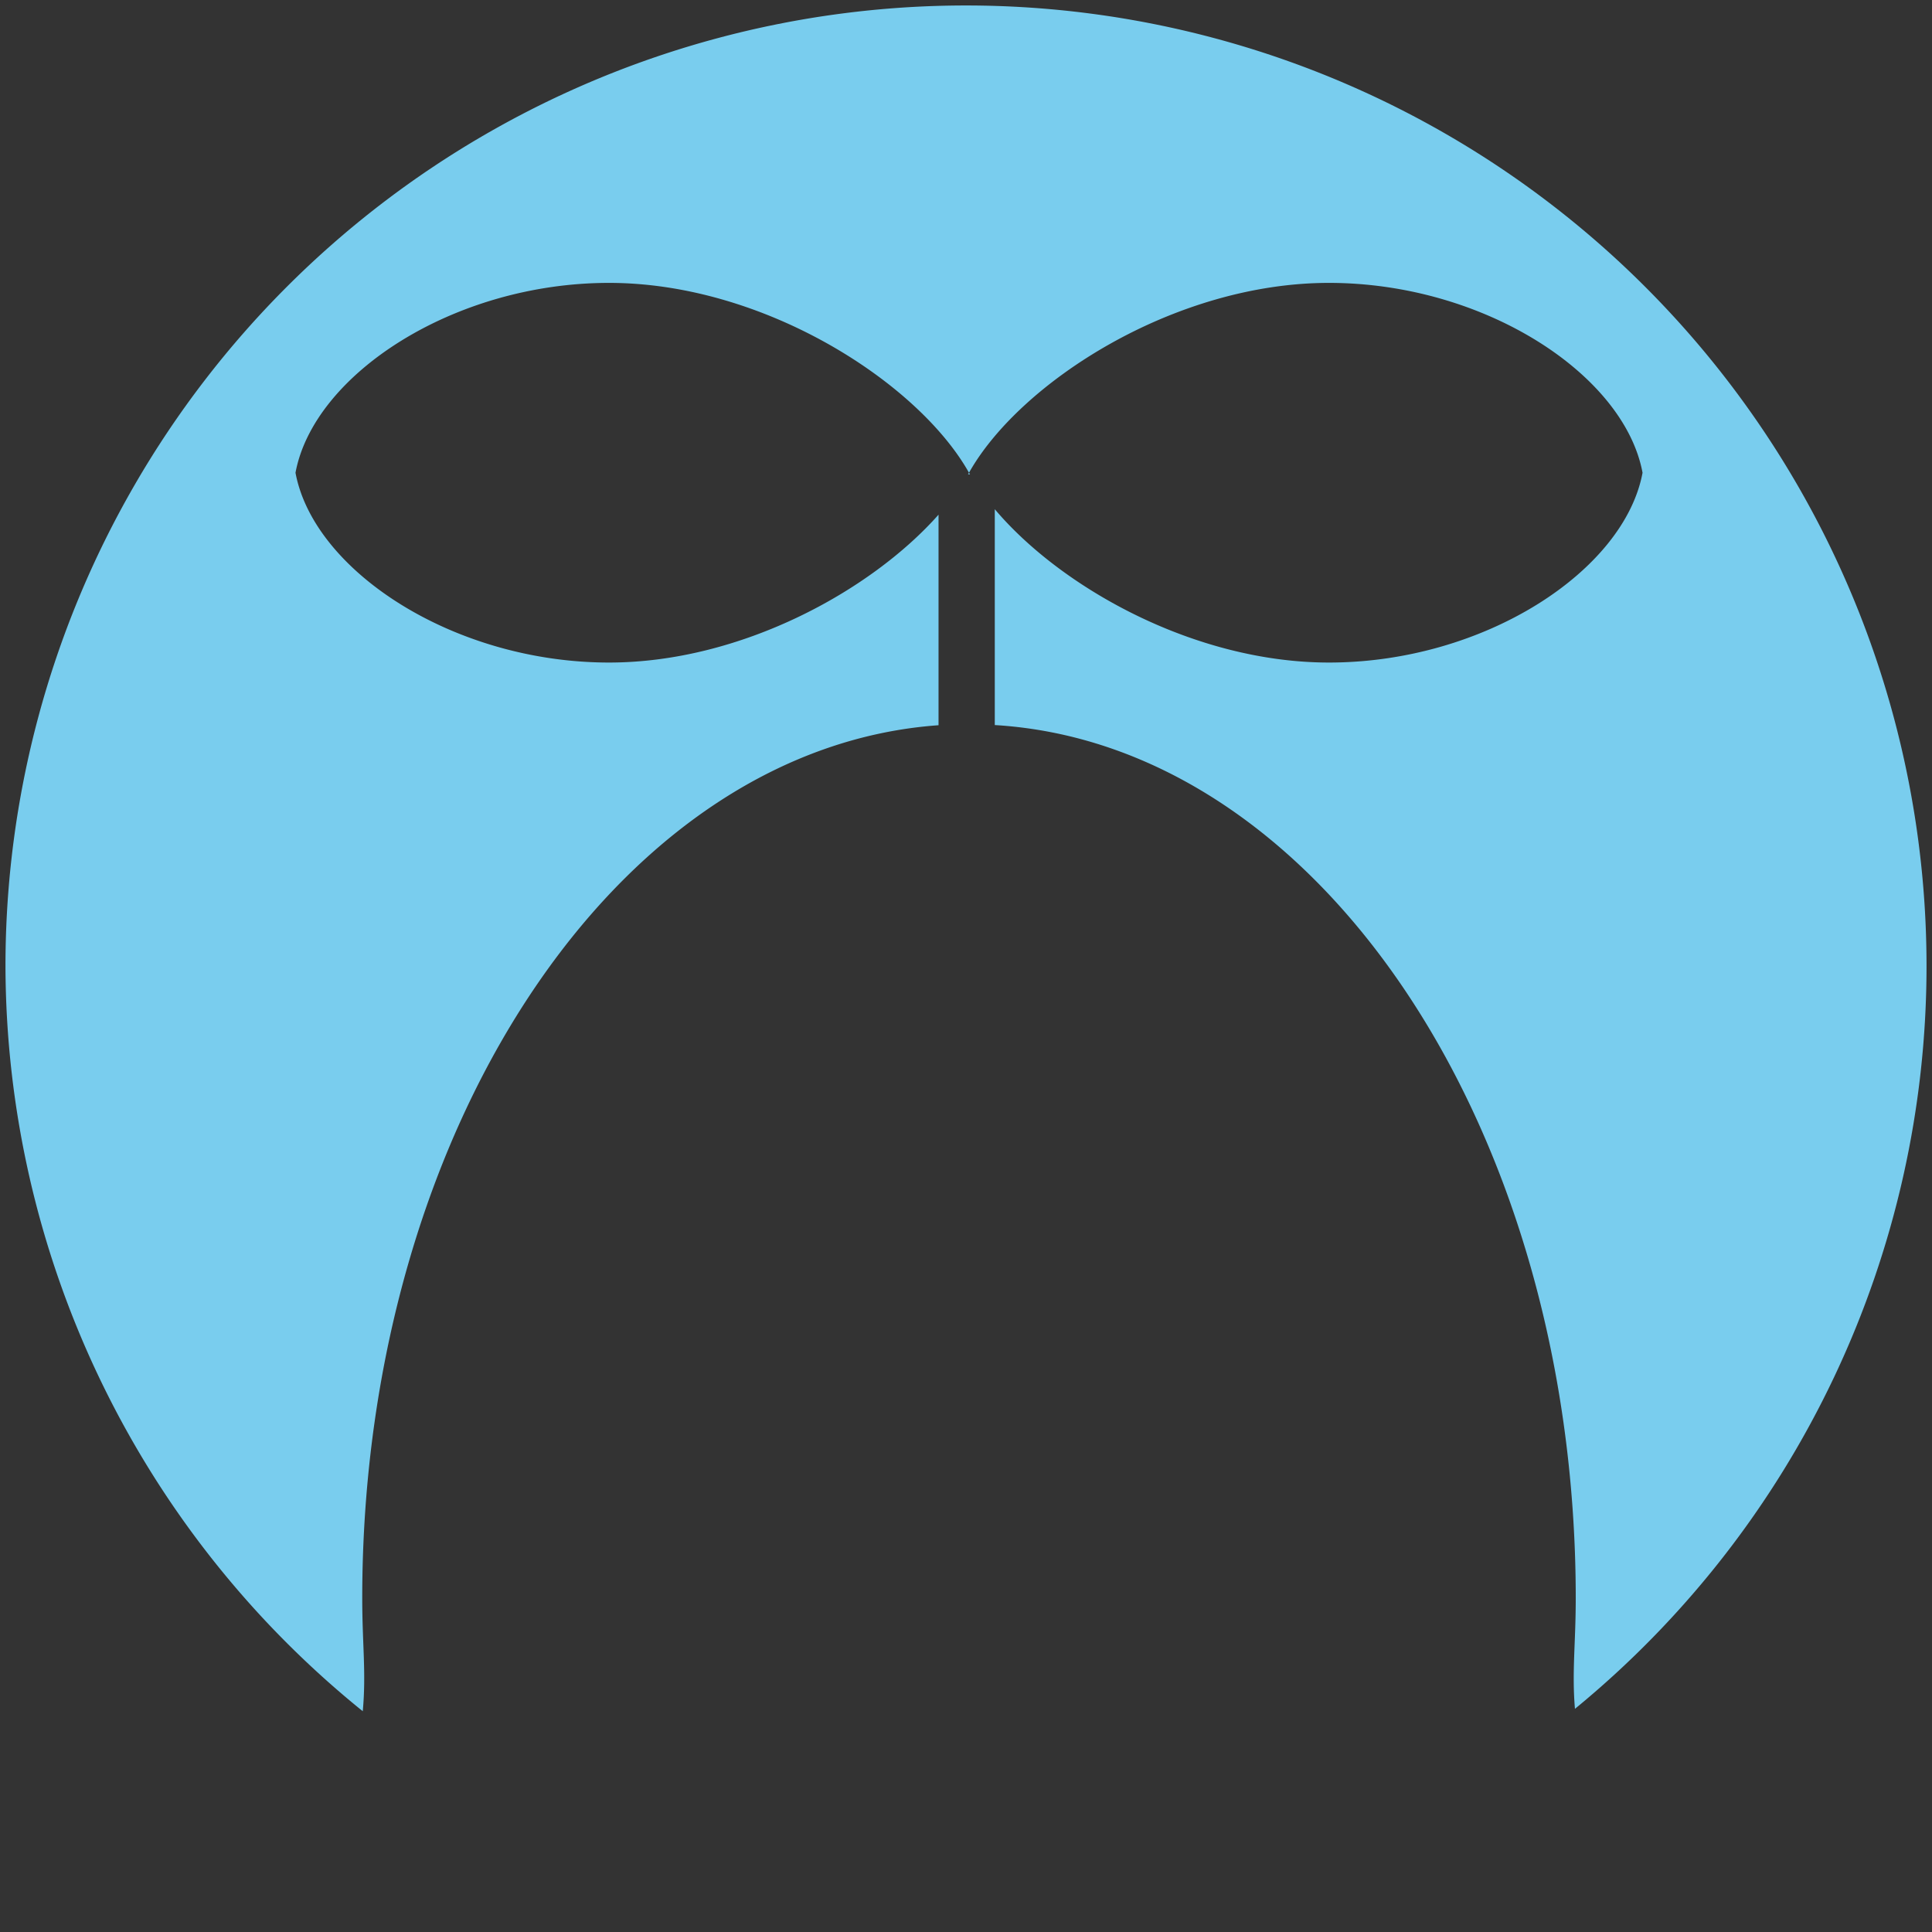 <?xml version="1.0" encoding="UTF-8" standalone="no"?>
<!-- Created with Inkscape (http://www.inkscape.org/) -->

<svg
   width="128"
   height="128"
   viewBox="0 0 33.867 33.867"
   version="1.1"
   id="svg1"
   inkscape:version="1.3 (0e150ed6c4, 2023-07-21)"
   sodipodi:docname="Icon.svg"
   xmlns:inkscape="http://www.inkscape.org/namespaces/inkscape"
   xmlns:sodipodi="http://sodipodi.sourceforge.net/DTD/sodipodi-0.dtd"
   xmlns="http://www.w3.org/2000/svg"
   xmlns:svg="http://www.w3.org/2000/svg">
  <rect x="0" y="0" width="33.867" height="33.867" fill="#333333" stroke="none"/>
  <sodipodi:namedview
     id="namedview1"
     pagecolor="#ffffff"
     bordercolor="#000000"
     borderopacity="0.25"
     inkscape:showpageshadow="2"
     inkscape:pageopacity="0.0"
     inkscape:pagecheckerboard="true"
     inkscape:deskcolor="#d1d1d1"
     inkscape:document-units="px"
     inkscape:zoom="4"
     inkscape:cx="38"
     inkscape:cy="134.125"
     inkscape:window-width="2560"
     inkscape:window-height="1377"
     inkscape:window-x="1912"
     inkscape:window-y="-8"
     inkscape:window-maximized="1"
     inkscape:current-layer="layer1"
     labelstyle="below" />
  <defs
     id="defs1" />
  <g
     inkscape:label="Layer 1"
     inkscape:groupmode="layer"
     id="layer1">
    <path
       id="path2"
       style="fill:#79cdee;fill-opacity:1;stroke-width:0.083"
       d="m -8.673,14.133 c 0,2.529 -2.05,4.579 -4.579,4.579 -2.529,0 -4.579,-2.05 -4.579,-4.579 0,-2.529 2.05,-4.579 4.579,-4.579 2.529,0 4.579,2.05 4.579,4.579 z"
       sodipodi:nodetypes="sssss" />
    <path
       id="path3"
       style="fill:#fdb515;fill-opacity:1;stroke-width:0.083"
       d="m -8.673,24.358 c 0,2.529 -2.05,4.579 -4.579,4.579 -2.529,0 -4.579,-2.05 -4.579,-4.579 0,-2.529 2.05,-4.579 4.579,-4.579 2.529,0 4.579,2.05 4.579,4.579 z"
       sodipodi:nodetypes="sssss" />
    <path
       id="path4"
       style="fill:#fcf9f7;fill-opacity:1;stroke-width:0.083"
       d="m -8.718,3.508 c 0,2.529 -2.05,4.579 -4.579,4.579 -2.529,0 -4.579,-2.05 -4.579,-4.579 0,-2.529 2.05,-4.579 4.579,-4.579 2.529,0 4.579,2.05 4.579,4.579 z"
       sodipodi:nodetypes="sssss" />
    <path
       id="path5"
       style="fill:#79cdee;stroke-width:0.265"
       d="m -17.047,-12.563 c 0,-2.946 1.895,-5.869 3.601,-6.828 1.706,0.959 3.601,3.882 3.601,6.828 0,2.946 -1.738,5.602 -3.601,5.948 -1.863,-0.346 -3.601,-3.001 -3.601,-5.948 z"
       sodipodi:nodetypes="scscs" />
    <path
       id="path21"
       style="fill:#79cdee;stroke-width:0.265"
       d="m -37.743,-15.732 c -2.946,0 -5.602,1.738 -5.947,3.601 0.346,1.863 3.001,3.601 5.947,3.601 2.492,0 4.966,-1.356 6.25,-2.806 v 6.038 h 1.067 v -6.141 c 1.256,1.488 3.788,2.909 6.339,2.909 2.946,0 5.602,-1.738 5.948,-3.601 -0.346,-1.863 -3.002,-3.601 -5.948,-3.601 -2.946,0 -5.869,1.895 -6.828,3.601 0.006,0.01 0.013,0.021 0.019,0.031 h -0.037 c 0.006,-0.01 0.013,-0.021 0.019,-0.031 -0.959,-1.706 -3.882,-3.601 -6.828,-3.601 z" />
    <path
       id="path22"
       style="fill:#79cdee;fill-opacity:1;stroke-width:0.26"
       d="m -51.821,-2.262 c -2.946,0 -5.602,1.738 -5.947,3.601 0.346,1.863 3.001,3.601 5.947,3.601 2.492,0 4.966,-1.356 6.25,-2.806 v 3.994 c -2.948,0.21 -5.604,2.018 -7.56,4.835 -2.083,3.001 -3.371,7.146 -3.371,11.725 0,2.172 0.52,2.196 -2.029,8.422 -0.258,0.629 3.241,-0.974 3.48,-0.358 0.458,1.184 1.619,3.86 3.899,5.945 0.265,0.242 1.258,1.565 1.617,2.407 0.5,-0.314 1.07,-2.246 2.091,-1.927 0.79,0.247 1.61,0.377 2.452,0.377 0.841,0 1.662,-0.13 2.452,-0.377 1.021,-0.319 1.591,1.613 2.091,1.927 0.359,-0.841 1.351,-2.164 1.616,-2.407 2.28,-2.085 3.441,-4.761 3.899,-5.945 0.238,-0.616 3.737,0.987 3.48,0.358 -2.549,-6.226 -2.029,-6.25 -2.029,-8.422 0,-4.579 -1.288,-8.724 -3.371,-11.725 -1.975,-2.846 -4.666,-4.659 -7.65,-4.838 V 2.032 c 1.256,1.488 3.788,2.909 6.339,2.909 2.946,0 5.602,-1.738 5.948,-3.601 -0.346,-1.863 -3.002,-3.601 -5.948,-3.601 -2.946,0 -5.869,1.896 -6.828,3.601 0.006,0.01 0.013,0.021 0.019,0.031 h -0.037 c 0.006,-0.01 0.013,-0.021 0.019,-0.031 -0.959,-1.706 -3.882,-3.601 -6.828,-3.601 z" />
    <path
       id="path23"
       style="fill:#79cdee;stroke-width:0.174"
       d="M 16.933 0.096 A 16.838 16.838 0 0 0 0.096 16.933 A 16.838 16.838 0 0 0 6.359 29.997 C 6.421 29.325 6.35 28.827 6.35 28.016 C 6.35 23.785 7.541 19.954 9.466 17.181 C 11.273 14.578 13.728 12.907 16.452 12.713 L 16.452 9.022 C 15.265 10.362 12.979 11.614 10.676 11.614 C 7.954 11.614 5.5 10.008 5.18 8.287 C 5.5 6.565 7.954 4.959 10.676 4.959 C 13.399 4.959 16.1 6.71 16.986 8.287 C 17.872 6.71 20.574 4.959 23.296 4.959 C 26.019 4.959 28.473 6.565 28.793 8.287 C 28.473 10.008 26.019 11.614 23.296 11.614 C 20.939 11.614 18.599 10.301 17.438 8.926 L 17.438 12.71 C 20.195 12.876 22.682 14.552 24.507 17.181 C 26.432 19.954 27.622 23.785 27.622 28.016 C 27.622 28.811 27.553 29.303 27.608 29.955 A 16.838 16.838 0 0 0 33.771 16.933 A 16.838 16.838 0 0 0 16.933 0.096 z M 16.986 8.287 C 16.981 8.296 16.975 8.306 16.969 8.315 L 17.004 8.315 C 16.998 8.306 16.992 8.296 16.986 8.287 z " />
    <path
       id="path24"
       style="fill:#79cdee;stroke-width:0.174"
       d="m -35.851,40.18 a 16.838,16.838 0 0 0 -16.838,16.838 16.838,16.838 0 0 0 6.263,13.064 c 0.062,-0.672 -0.009,-1.17 -0.009,-1.981 0,-4.231 1.191,-8.062 3.116,-10.835 1.807,-2.604 4.262,-4.274 6.987,-4.468 v -3.691 c -1.187,1.34 -3.473,2.593 -5.776,2.593 -2.723,0 -5.177,-1.606 -5.496,-3.327 0.32,-1.722 2.774,-3.328 5.496,-3.328 2.723,0 5.424,1.752 6.31,3.328 0.886,-1.576 3.587,-3.328 6.31,-3.328 2.723,0 5.177,1.606 5.496,3.328 -0.32,1.722 -2.774,3.327 -5.496,3.327 -2.357,0 -4.698,-1.313 -5.859,-2.688 v 3.784 c 2.757,0.166 5.244,1.842 7.069,4.472 1.925,2.773 3.115,6.604 3.115,10.835 0,0.795 -0.069,1.287 -0.014,1.938 A 16.838,16.838 0 0 0 -19.013,57.018 16.838,16.838 0 0 0 -35.851,40.18 Z m 0.053,8.191 c -0.005,0.009 -0.011,0.019 -0.017,0.028 h 0.035 c -0.006,-0.01 -0.012,-0.019 -0.018,-0.028 z" />
  </g>
</svg>
